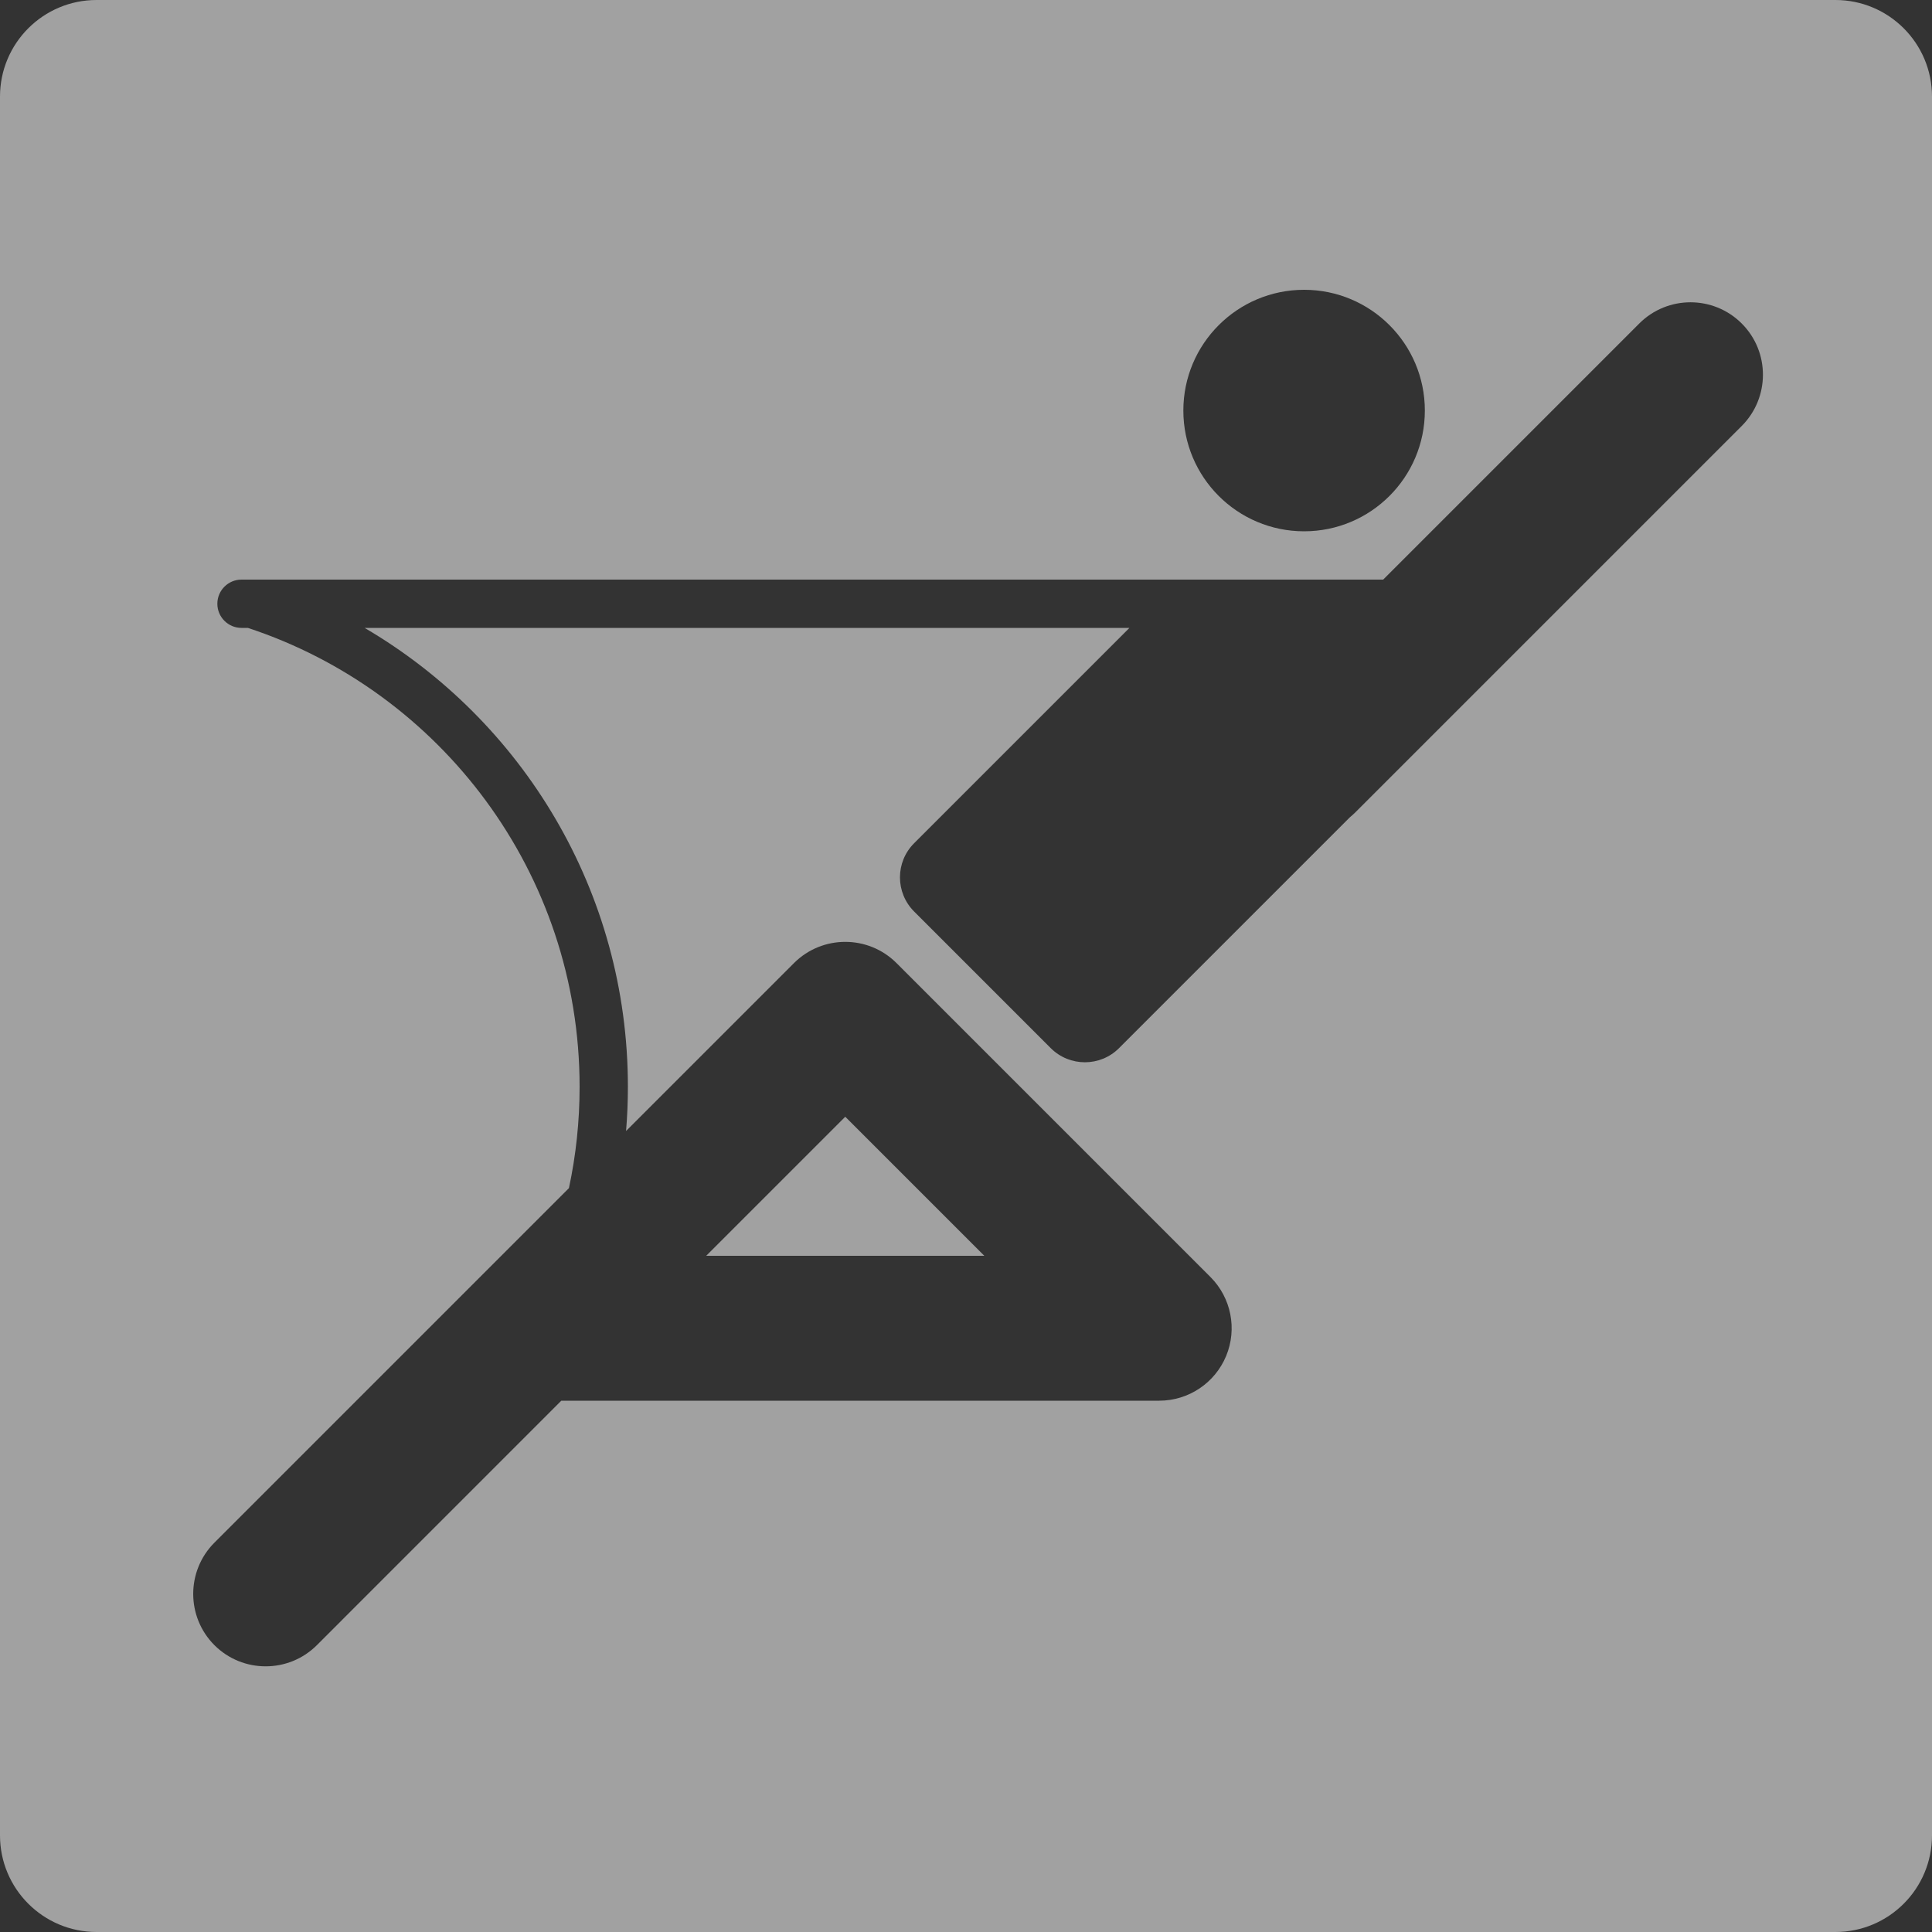 <svg width="40" height="40" viewBox="0 0 40 40" fill="none" xmlns="http://www.w3.org/2000/svg">
<rect x="0" y="0" width="40" height="40" fill="#333333" stroke="none"/>
<path fill-rule="evenodd" clip-rule="evenodd" d="M2 0C0.895 0 0 0.895 0 2V38C0 39.105 0.895 40 2 40H38C39.105 40 40 39.105 40 38V2C40 0.895 39.105 0 38 0H2ZM29.5 8.5C29.5 9.881 28.381 11 27 11C25.619 11 24.5 9.881 24.5 8.5C24.5 7.119 25.619 6 27 6C28.381 6 29.5 7.119 29.5 8.5ZM36.061 6.698C36.646 7.283 36.646 8.233 36.061 8.819L28.061 16.819C28.024 16.855 27.986 16.89 27.948 16.921L23.169 21.7C22.778 22.091 22.145 22.091 21.754 21.7L18.926 18.872C18.535 18.481 18.535 17.848 18.926 17.458L23.384 13H7.549C10.809 14.909 13 18.448 13 22.5C13 22.808 12.987 23.114 12.962 23.416L16.439 19.939C17.025 19.354 17.975 19.354 18.561 19.939L25.061 26.439C25.49 26.868 25.618 27.514 25.386 28.074C25.154 28.634 24.607 29 24 29H11.621L6.561 34.061C5.975 34.646 5.025 34.646 4.439 34.061C3.854 33.475 3.854 32.525 4.439 31.939L11.779 24.599C11.924 23.923 12 23.22 12 22.5C12 18.072 9.121 14.314 5.132 13H5C4.724 13 4.5 12.776 4.5 12.5C4.5 12.224 4.724 12 5 12H28.637L33.939 6.698C34.525 6.112 35.475 6.112 36.061 6.698ZM20.379 26L17.5 23.121L14.621 26H20.379Z" fill="white" fill-opacity="0.54"/>
</svg>
